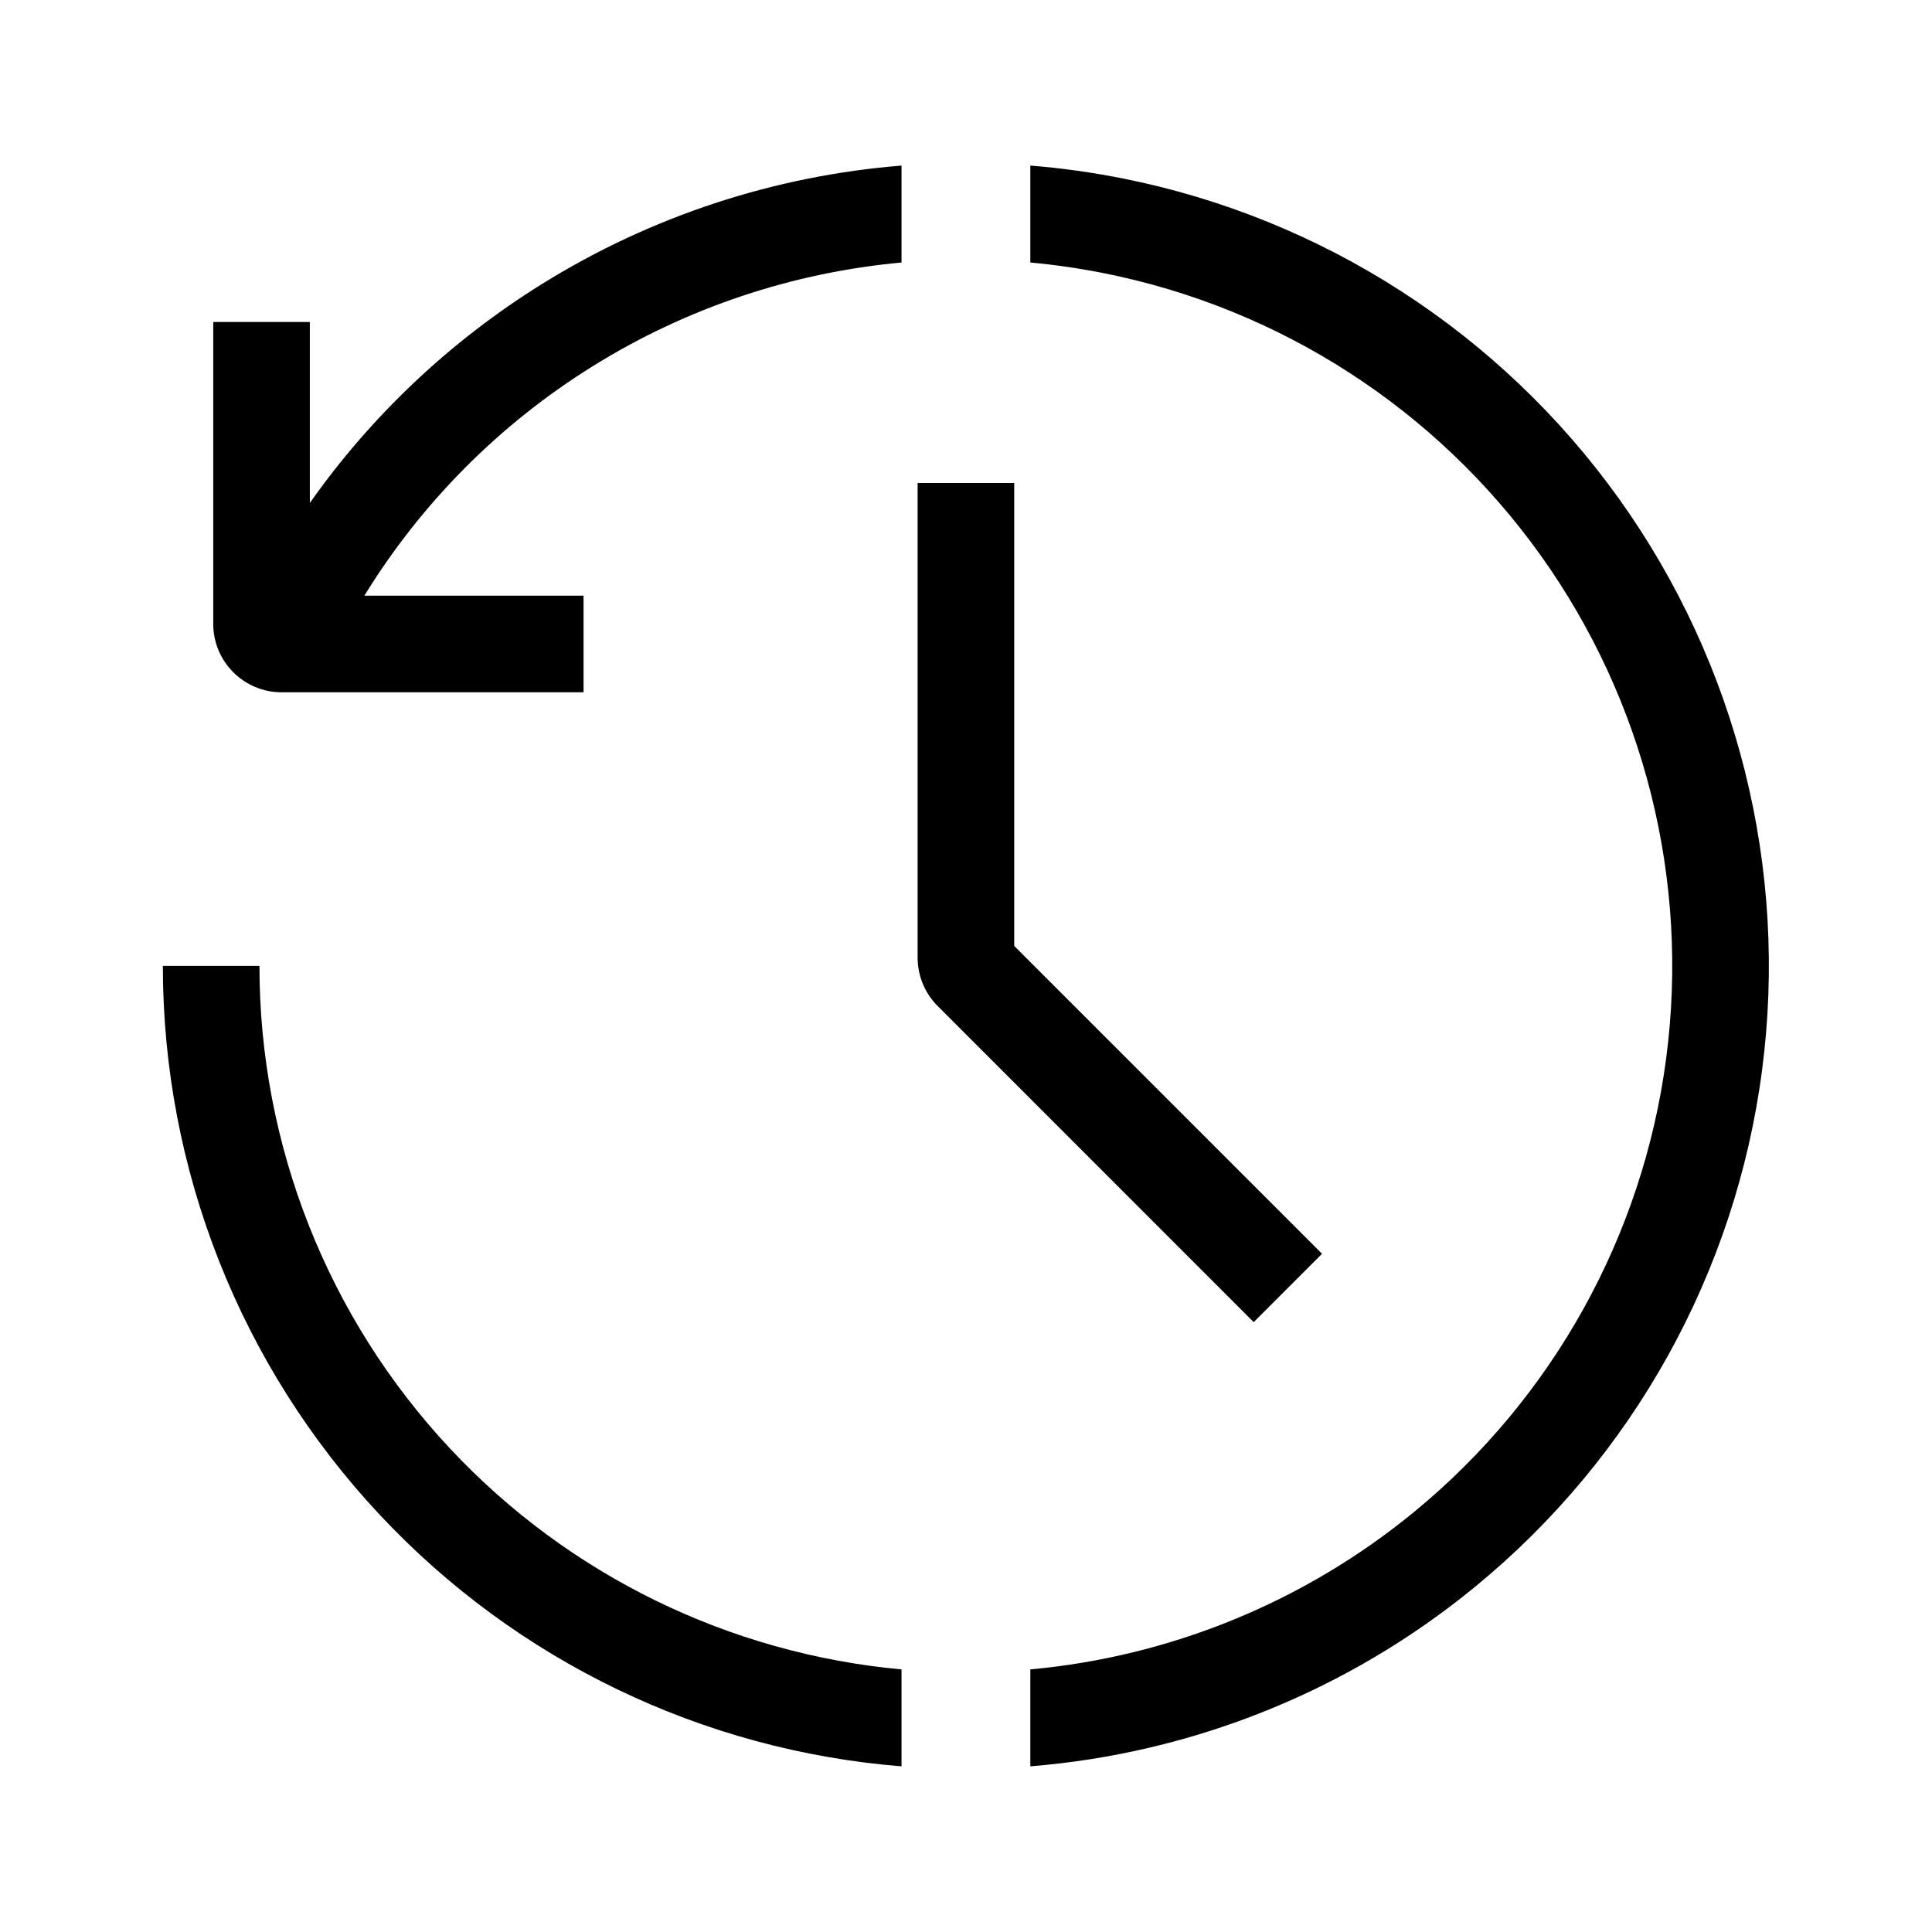 <svg width="24" height="24" viewBox="0 0 24 24" fill="none" xmlns="http://www.w3.org/2000/svg">
<path fill-rule="evenodd" clip-rule="evenodd" d="M12.799 3.261V2.057C13.182 2.087 13.564 2.141 13.944 2.216C16.428 2.71 18.631 4.131 20.107 6.189C21.582 8.248 22.219 10.791 21.888 13.302C21.558 15.812 20.284 18.104 18.326 19.71C16.746 21.008 14.814 21.78 12.799 21.942V20.738C14.537 20.579 16.2 19.903 17.565 18.783C19.287 17.369 20.408 15.354 20.698 13.145C20.989 10.936 20.429 8.699 19.131 6.888C17.833 5.077 15.896 3.828 13.71 3.393C13.408 3.333 13.103 3.289 12.799 3.261ZM11.199 20.738C9.061 20.542 7.065 19.569 5.594 17.998C4.071 16.372 3.223 14.227 3.223 11.999H2.023C2.023 14.532 2.987 16.97 4.718 18.818C6.416 20.631 8.727 21.744 11.199 21.942V20.738ZM11.199 2.057V3.261C9.849 3.385 8.535 3.82 7.365 4.548C6.2 5.272 5.232 6.252 4.526 7.4H7.249V8.6H3.499C3.029 8.6 2.649 8.219 2.649 7.75V4H3.849V6.248C4.611 5.167 5.588 4.24 6.731 3.529C8.093 2.682 9.626 2.183 11.199 2.057ZM11.399 11.896V6H12.599V11.751L16.423 15.575L15.574 16.424L11.648 12.497C11.488 12.338 11.399 12.121 11.399 11.896Z" fill="black"/>
</svg>
